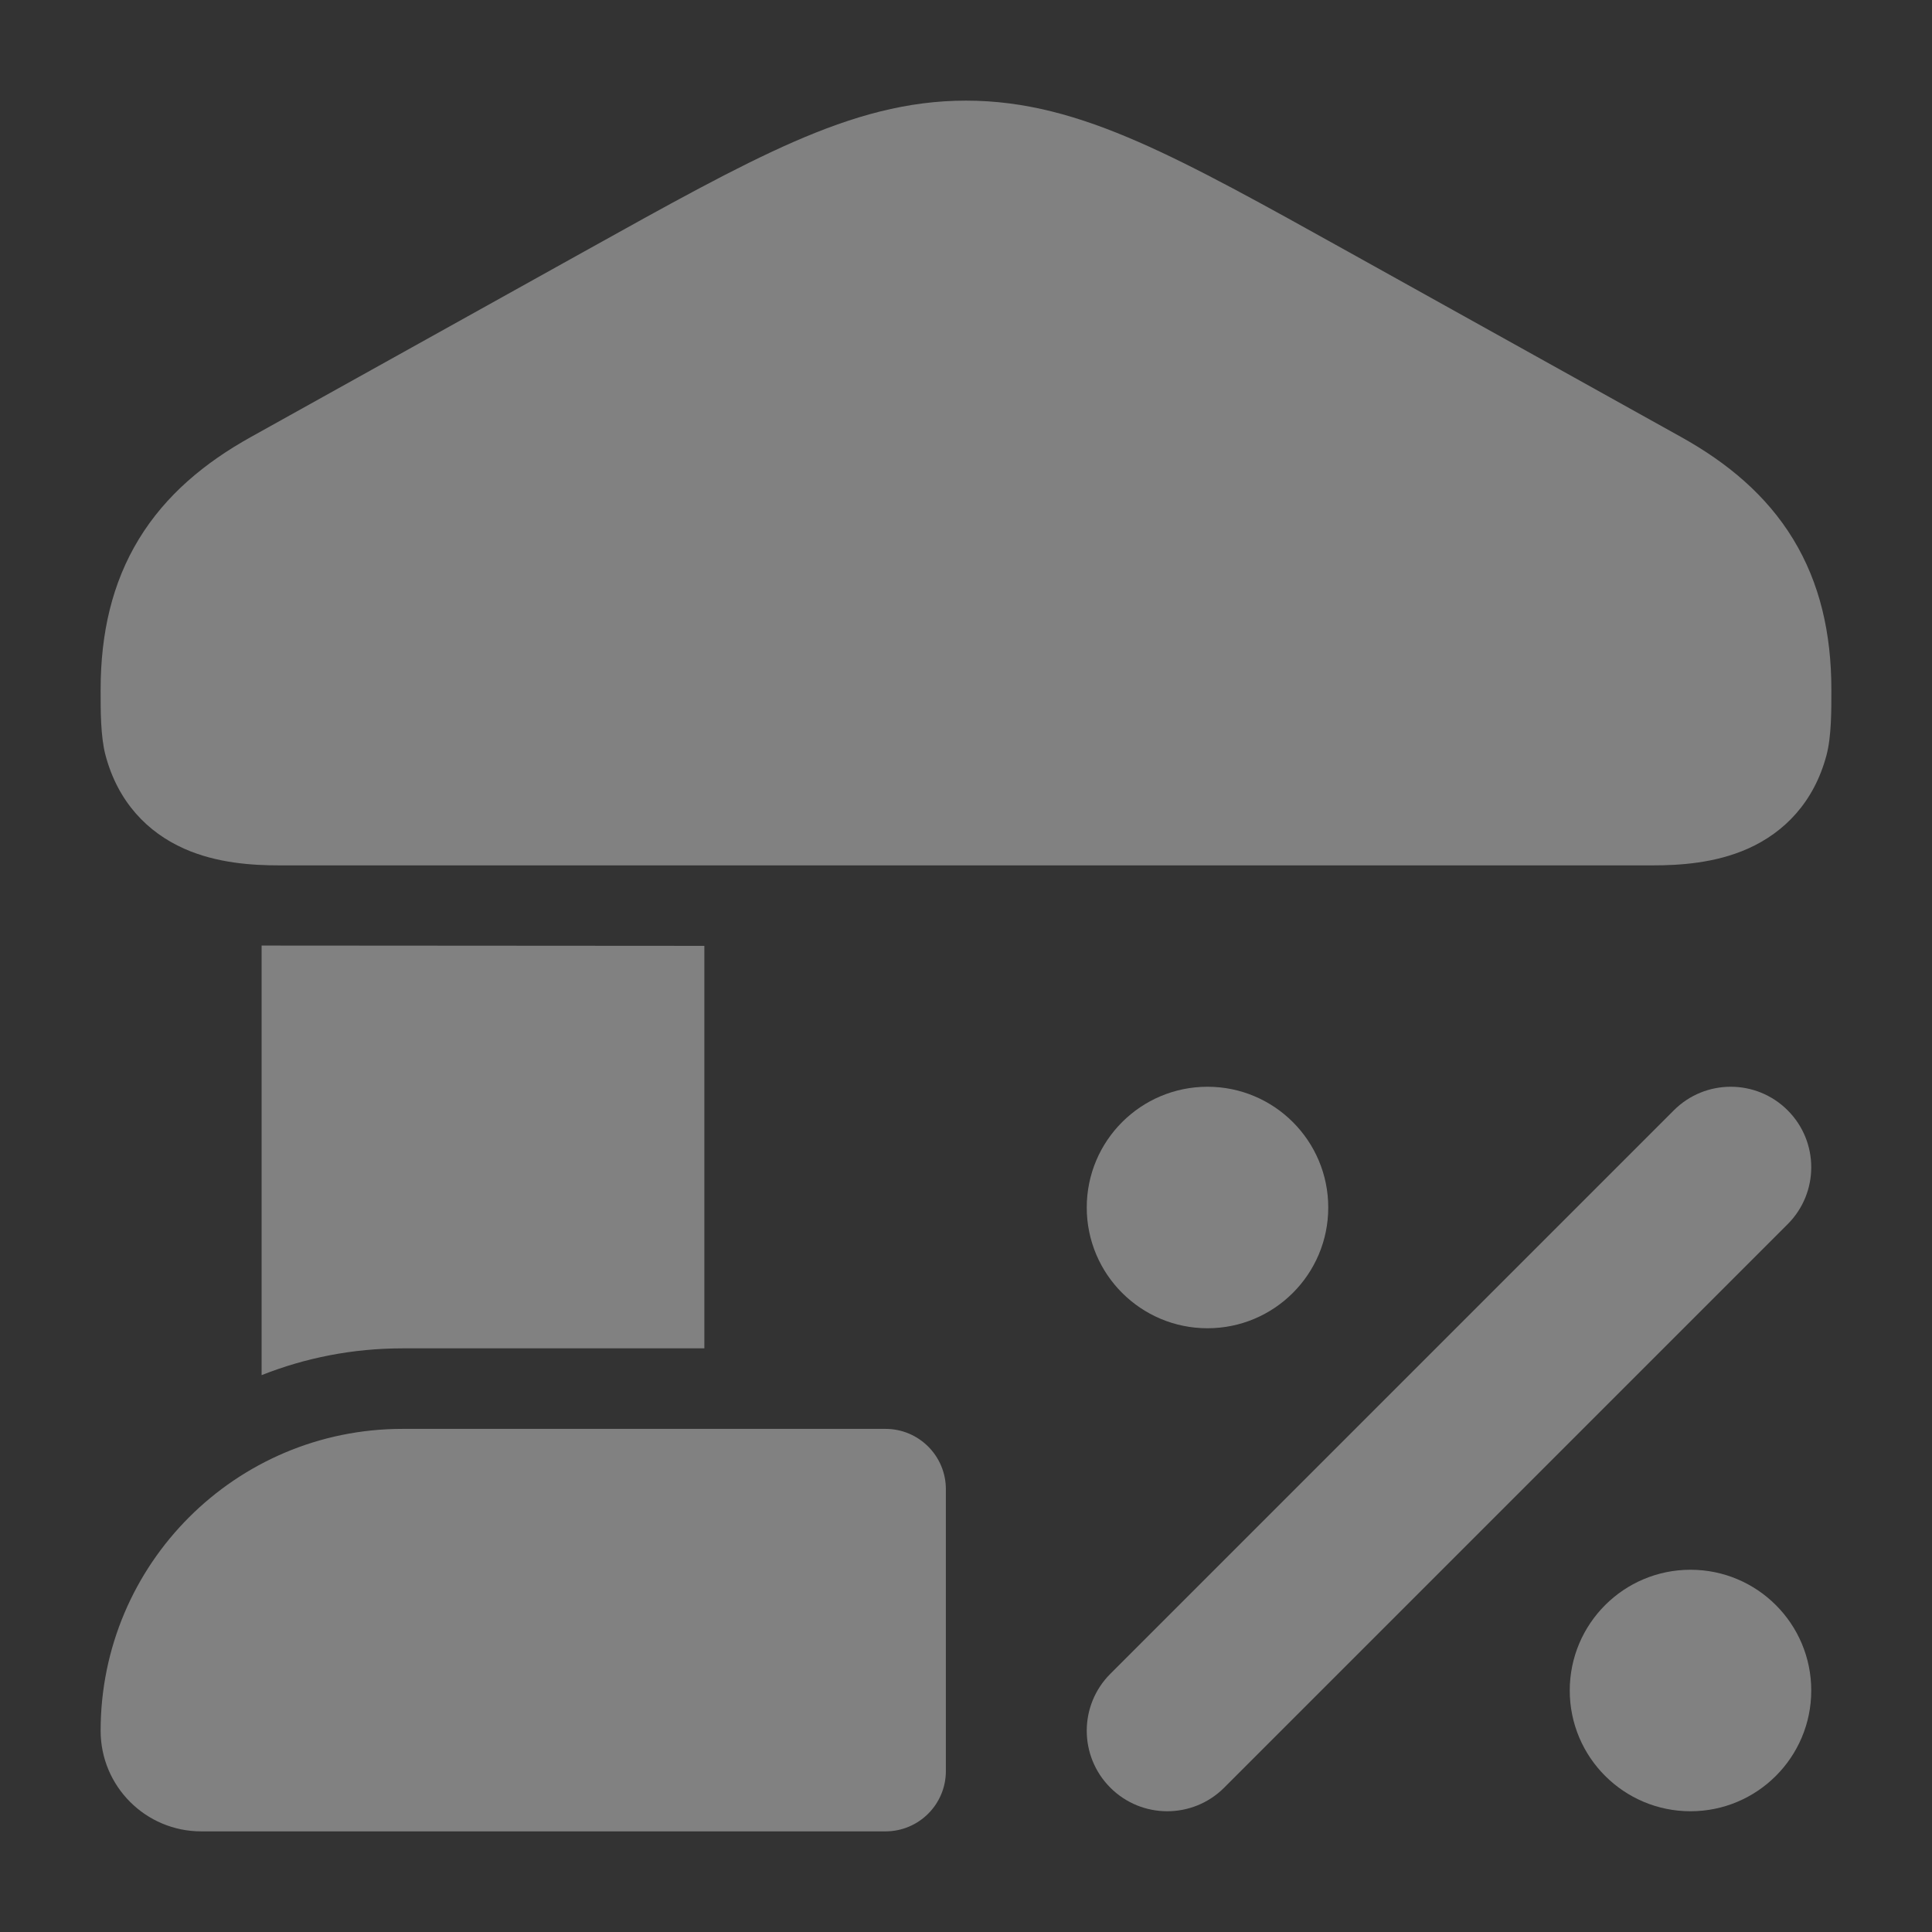 <svg width="214" height="214" viewBox="0 0 214 214" fill="none" xmlns="http://www.w3.org/2000/svg">
<rect x="0" y="0" width="214" height="214" fill="#333333" stroke="none"/>
<g opacity="0.4">
<path d="M87.915 15.712C94.525 12.824 100.5 11.146 107 11.146C113.5 11.146 119.475 12.824 126.085 15.712C132.497 18.512 139.931 22.65 149.282 27.854L186.216 48.408C191.356 51.268 195.658 54.861 198.613 59.705C201.582 64.573 202.854 70.15 202.854 76.407C202.858 78.685 202.863 81.585 202.314 83.652C200.932 88.853 197.64 92.205 193.607 94.002C189.975 95.62 186.028 95.854 183.066 95.854H30.934C27.972 95.854 24.026 95.62 20.393 94.002C16.36 92.205 13.068 88.853 11.686 83.652C11.137 81.585 11.142 78.685 11.146 76.407C11.146 70.15 12.418 64.573 15.388 59.705C18.343 54.861 22.644 51.268 27.784 48.408L64.718 27.854L64.718 27.854C74.069 22.649 81.504 18.512 87.915 15.712Z" fill="#F6F6F6"/>
<path d="M11.146 191.708C11.146 173.241 26.116 158.271 44.583 158.271H98.083C101.777 158.271 104.771 161.265 104.771 164.958V196.167C104.771 199.86 101.777 202.854 98.083 202.854H22.292C16.136 202.854 11.146 197.864 11.146 191.708Z" fill="#F6F6F6"/>
<path fill-rule="evenodd" clip-rule="evenodd" d="M122.987 198.013C119.504 194.531 119.504 188.885 122.987 185.403L185.403 122.987C188.885 119.504 194.531 119.504 198.013 122.987C201.496 126.469 201.496 132.115 198.013 135.597L135.597 198.013C132.115 201.496 126.469 201.496 122.987 198.013Z" fill="#F6F6F6"/>
<path fill-rule="evenodd" clip-rule="evenodd" d="M120.375 133.75C120.375 126.363 126.363 120.375 133.75 120.375C141.137 120.375 147.125 126.363 147.125 133.75C147.125 141.137 141.137 147.125 133.75 147.125C126.363 147.125 120.375 141.137 120.375 133.75Z" fill="#F6F6F6"/>
<path fill-rule="evenodd" clip-rule="evenodd" d="M173.875 187.25C173.875 179.863 179.863 173.875 187.25 173.875C194.637 173.875 200.625 179.863 200.625 187.25C200.625 194.637 194.637 200.625 187.25 200.625C179.863 200.625 173.875 194.637 173.875 187.25Z" fill="#F6F6F6"/>
<path d="M28.978 152.319V104.736L78.019 104.768V149.352H44.582C39.071 149.352 33.807 150.404 28.978 152.319Z" fill="#F6F6F6"/>
</g>
</svg>
